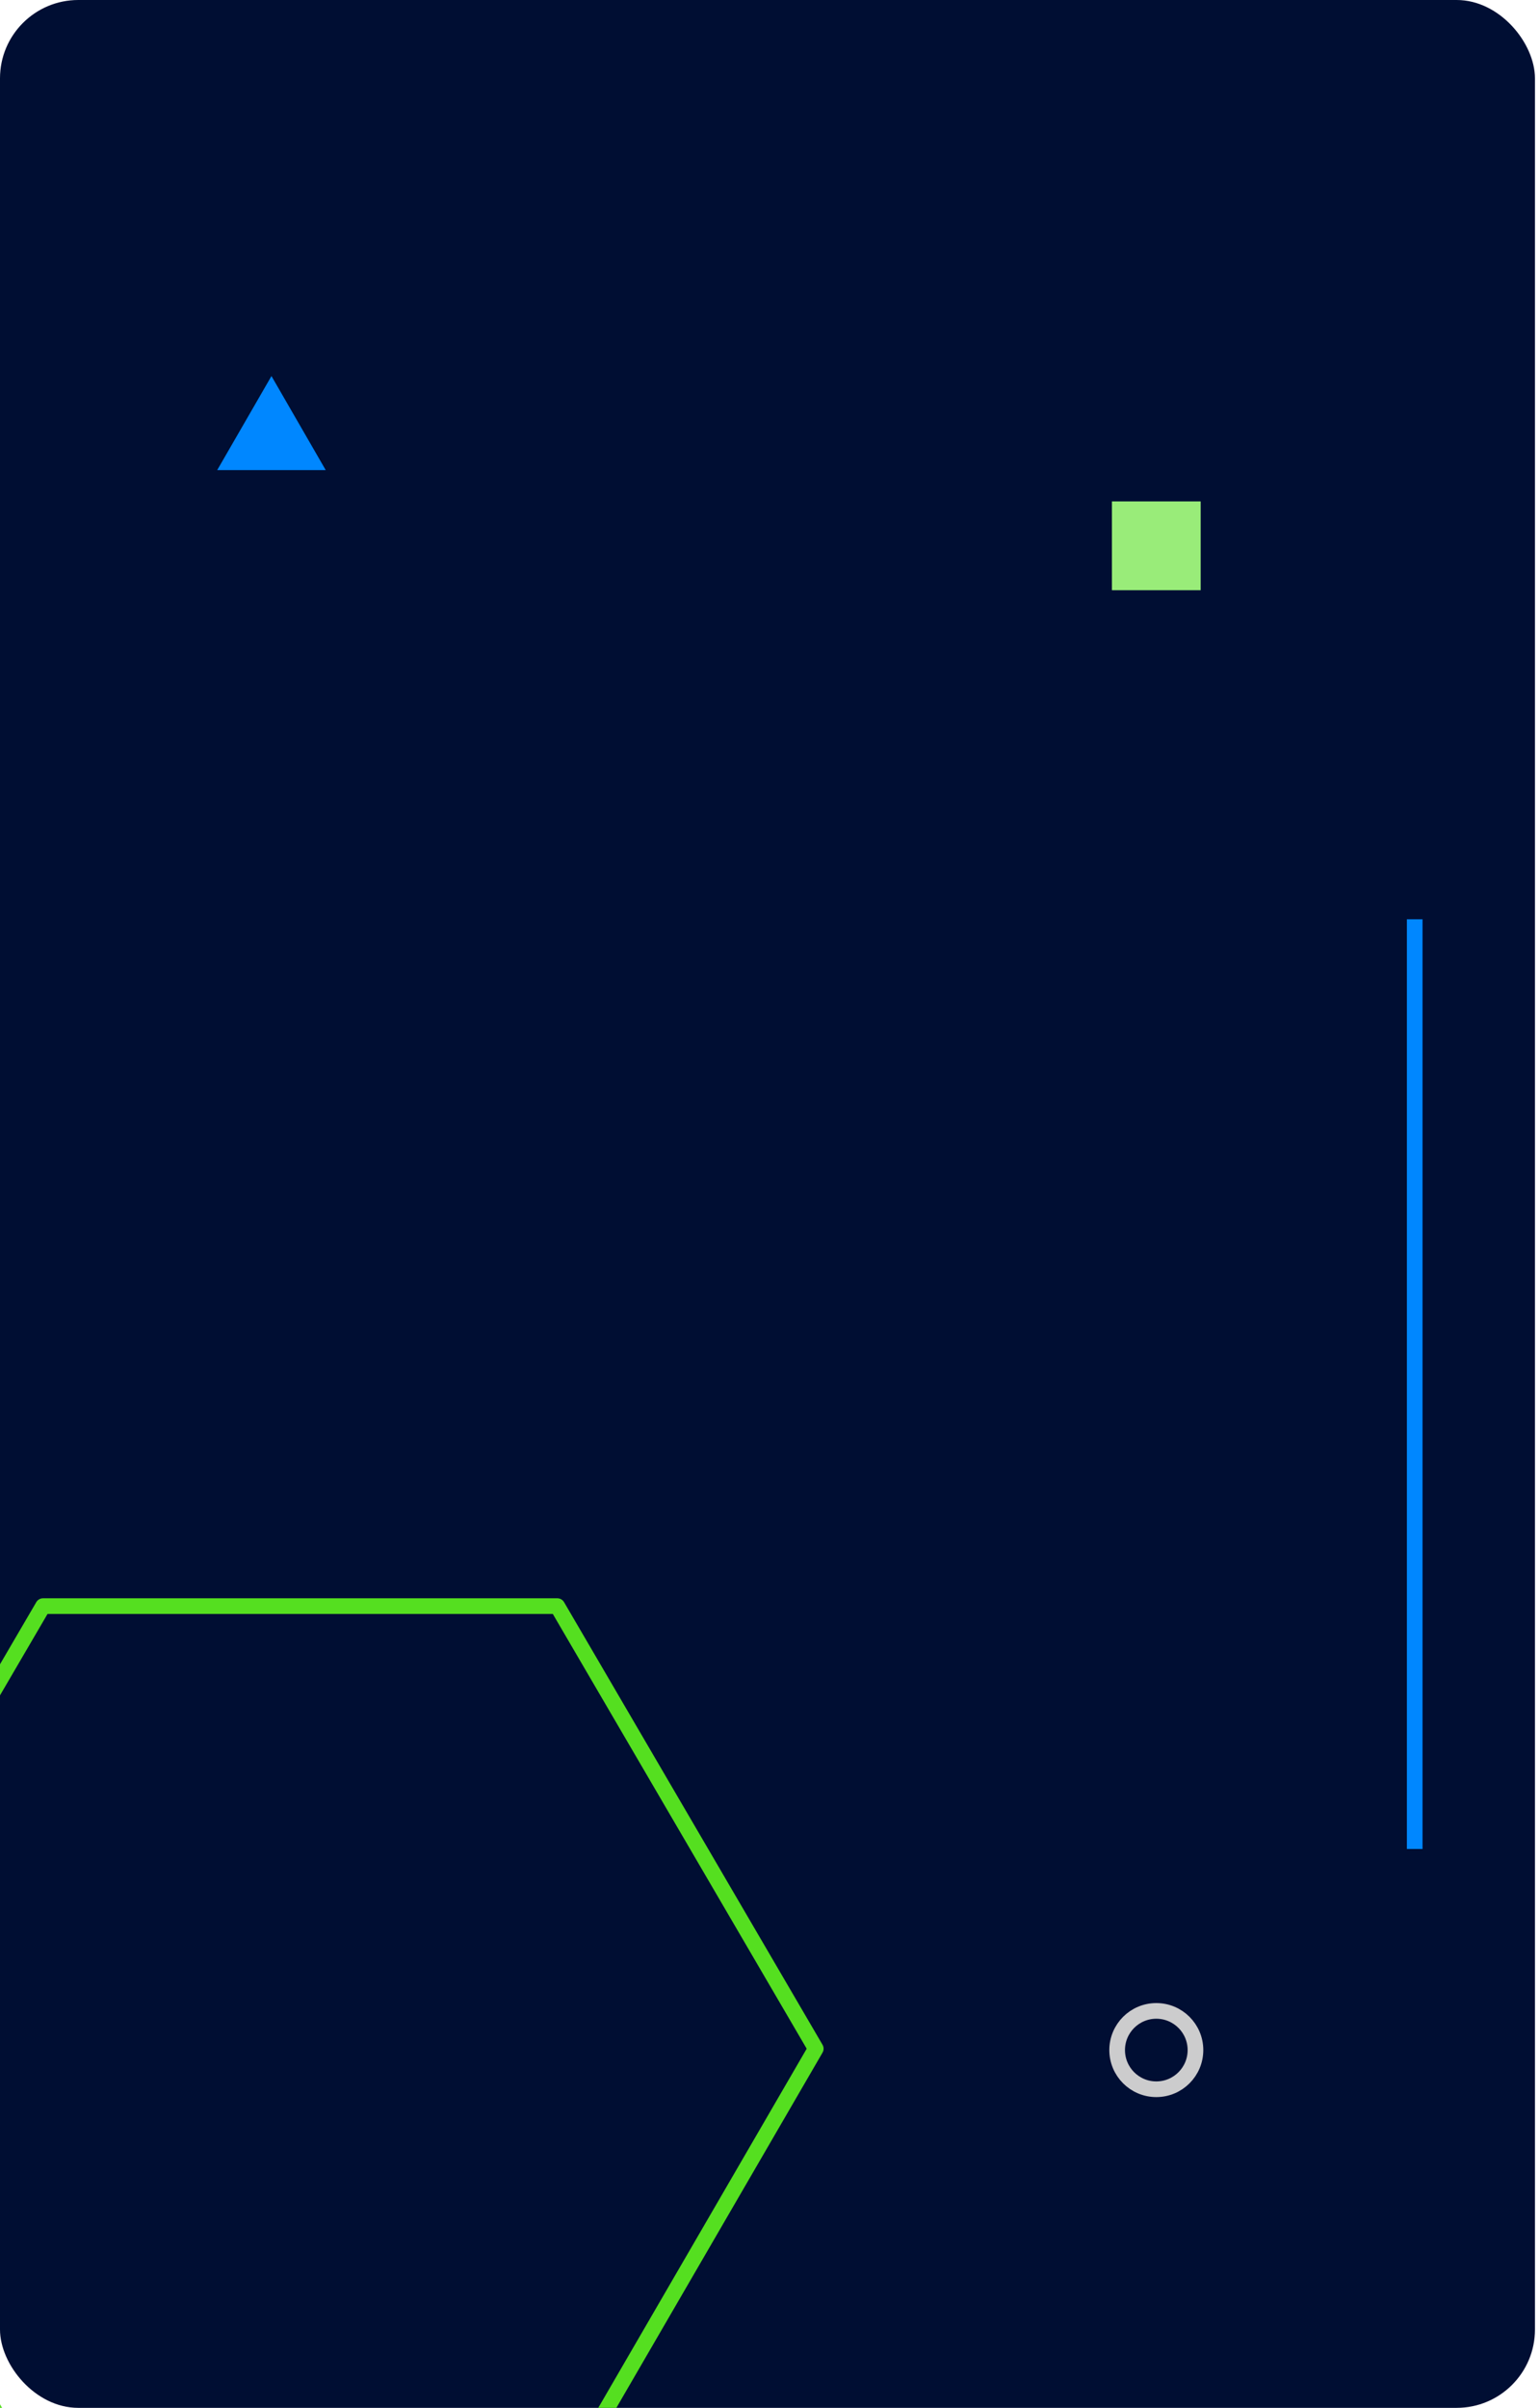 <svg viewBox="0 0 295 461" fill="none" xmlns="http://www.w3.org/2000/svg">
<rect width="294.034" height="461" rx="15" fill="#000E33"/>
<path d="M-41.264 392.236L8.245 307.5H106.755L156.264 392.236L106.752 477.5H8.248L-41.264 392.236Z" stroke="#55DF20" stroke-width="3" stroke-linejoin="round"/>
<path d="M271 176L271 354" stroke="#0087FF" stroke-width="3"/>
<circle cx="221.5" cy="392.5" r="7.5" stroke="#CCCCCD" stroke-width="3"/>
<rect x="213" y="96" width="17" height="17" fill="#99EC79"/>
<path d="M52 72L62.392 90H41.608L52 72Z" fill="#0087FF"/>
</svg>
